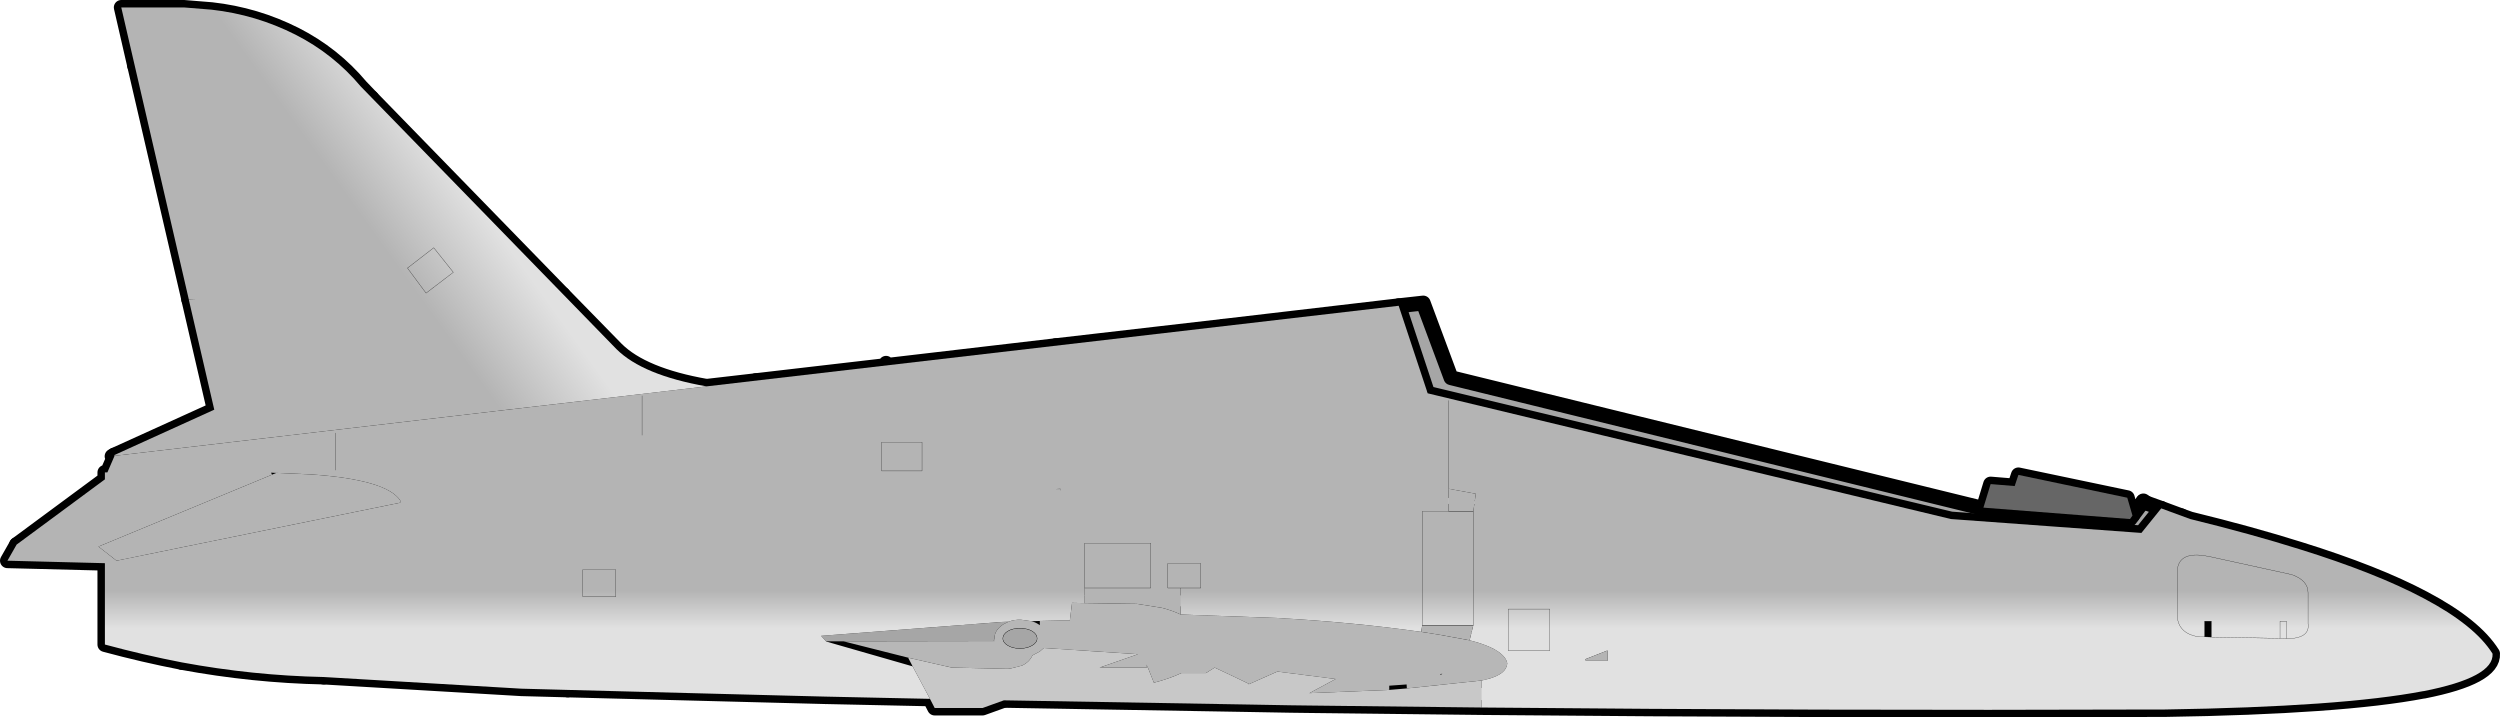 <?xml version="1.0" encoding="UTF-8" standalone="no"?>
<svg xmlns:ffdec="https://www.free-decompiler.com/flash" xmlns:xlink="http://www.w3.org/1999/xlink" ffdec:objectType="shape" height="144.6px" width="504.05px" xmlns="http://www.w3.org/2000/svg">
  <g transform="matrix(1.0, 0.0, 0.0, 1.0, 255.6, 105.5)">
    <path d="M180.15 -3.0 L176.15 1.95 137.75 -0.85 32.25 -26.2 32.1 -26.6 32.1 -26.65 26.4 -43.85 31.35 -44.4 36.95 -29.35 143.4 -3.2 144.3 -3.15 173.85 -0.85 174.35 -1.55 176.45 -4.35 177.1 -4.1 180.15 -3.0 M-52.25 19.85 L-53.35 20.4 -53.55 20.55 Q-55.1 21.65 -55.1 23.2 L-55.3 23.75 -85.55 23.8 -89.0 23.8 -89.05 23.8 -90.05 22.7 -53.6 19.9 -52.25 19.85 M-52.4 21.75 Q-51.4 21.15 -49.95 21.2 -48.55 21.15 -47.5 21.75 -46.5 22.35 -46.5 23.25 -46.5 24.05 -47.5 24.65 -48.55 25.25 -49.95 25.25 -51.4 25.25 -52.4 24.65 -53.4 24.05 -53.4 23.25 -53.4 22.35 -52.4 21.75" fill="#a6a6a6" fill-rule="evenodd" stroke="none"/>
    <path d="M-41.8 19.6 L-39.9 19.6 -39.45 16.05 -26.4 16.25 -21.35 17.05 Q-19.2 17.6 -17.55 18.4 L1.9 19.1 Q17.2 19.95 30.95 21.9 L34.75 22.5 40.7 23.6 Q45.65 24.85 47.4 26.65 48.15 27.4 48.3 28.25 48.15 30.4 44.4 31.4 L43.15 31.7 28.05 33.3 24.5 33.6 8.4 34.25 13.7 31.4 1.95 29.9 -3.8 32.45 -3.85 32.35 Q-7.25 30.7 -10.7 29.1 L-12.45 30.2 -17.4 30.2 Q-19.7 31.3 -22.95 32.15 L-24.2 29.0 -24.45 28.5 -24.45 29.1 -33.9 29.1 -26.15 26.4 -20.15 26.8 Q-18.0 25.5 -18.2 24.0 -21.45 19.95 -33.2 19.5 L-37.3 19.55 -39.85 19.6 -39.9 19.6 -39.85 19.6 -37.3 19.55 -33.2 19.5 Q-21.45 19.95 -18.2 24.0 -18.0 25.5 -20.15 26.8 L-26.15 26.4 -45.15 25.15 -45.95 25.85 -47.45 26.65 -49.75 27.0 Q-52.0 26.95 -53.55 25.85 -54.85 24.95 -55.05 23.75 -54.85 24.95 -53.55 25.85 -52.0 26.95 -49.75 27.0 L-47.45 26.65 Q-48.05 28.0 -49.55 28.7 L-51.7 29.25 -52.4 29.35 -63.7 29.1 -72.5 27.1 -71.6 28.85 -89.0 23.85 -89.0 23.8 -85.55 23.8 -55.3 23.75 -55.05 23.75 -55.1 23.2 Q-55.1 21.65 -53.55 20.55 L-53.35 20.4 -52.25 19.85 Q-51.15 19.4 -49.75 19.45 L-47.6 19.75 Q-46.7 20.0 -45.95 20.55 -44.4 21.65 -44.4 23.2 -44.4 24.3 -45.15 25.15 -44.4 24.3 -44.4 23.2 -44.4 21.65 -45.95 20.55 -46.7 20.0 -47.6 19.75 L-45.95 19.7 -45.95 20.55 -45.95 19.7 -41.8 19.6 M1.8 20.15 L16.45 21.3 Q20.2 22.3 20.85 25.05 20.55 27.85 15.8 29.15 L-13.35 27.25 Q-12.2 25.85 -12.0 24.2 -13.0 21.4 -15.55 19.55 L1.8 20.15 -15.55 19.55 Q-13.0 21.4 -12.0 24.2 -12.2 25.85 -13.35 27.25 L15.8 29.15 Q20.55 27.85 20.85 25.05 20.2 22.3 16.45 21.3 L1.8 20.15 M16.45 21.3 Q24.55 22.15 30.7 23.45 L36.5 24.9 36.65 24.95 37.8 25.45 Q38.8 25.95 38.8 26.8 L38.75 27.7 38.7 27.8 Q37.9 30.05 35.2 30.35 37.9 30.05 38.7 27.8 L38.75 27.7 38.8 26.8 Q38.8 25.95 37.8 25.45 L36.65 24.95 36.5 24.9 30.7 23.45 Q24.55 22.15 16.45 21.3 M34.75 30.4 L34.9 30.55 35.2 30.35 34.75 30.4 15.8 29.15 34.75 30.4 M34.9 30.55 L34.85 30.55 Q32.45 31.95 28.0 32.5 L24.5 32.75 13.7 31.4 24.5 32.75 28.0 32.5 Q32.45 31.95 34.85 30.55 L34.9 30.55 M28.0 32.5 L28.05 33.3 28.0 32.5 M-17.55 18.4 Q-16.45 18.9 -15.55 19.55 -16.45 18.9 -17.55 18.4 M-13.35 27.25 Q-14.7 28.9 -17.4 30.2 -14.7 28.9 -13.35 27.25 M-20.15 26.8 Q-21.7 27.7 -24.45 28.5 -21.7 27.7 -20.15 26.8 M-10.7 29.1 L-9.7 28.5 1.95 29.9 -9.7 28.5 -10.7 29.1 M-52.4 21.75 Q-53.4 22.35 -53.4 23.25 -53.4 24.05 -52.4 24.65 -51.4 25.25 -49.95 25.25 -48.55 25.25 -47.5 24.65 -46.5 24.05 -46.5 23.25 -46.5 22.35 -47.5 21.75 -48.55 21.15 -49.95 21.2 -51.4 21.15 -52.4 21.75 M-85.55 23.8 L-72.5 27.1 -85.55 23.8" fill="#b7b7b7" fill-rule="evenodd" stroke="none"/>
    <path d="M-53.2 35.7 L-57.5 37.25 -67.15 37.25 -68.1 35.4 -71.6 28.85 -72.5 27.1 -63.7 29.1 -52.4 29.35 -51.7 29.25 -49.55 28.7 Q-48.05 28.0 -47.45 26.65 L-45.95 25.85 -45.15 25.15 -26.15 26.4 -33.9 29.1 -24.45 29.1 -24.2 29.0 -22.95 32.15 Q-19.7 31.3 -17.4 30.2 L-12.45 30.2 -10.7 29.1 Q-7.25 30.7 -3.85 32.35 L-3.85 32.45 -3.8 32.45 1.95 29.9 13.7 31.4 8.4 34.25 4.55 34.25 -3.85 34.05 -3.85 32.45 -3.85 34.05 -41.4 31.7 -41.45 31.45 -53.2 35.7 M-41.45 31.45 L-36.65 29.7 -36.05 29.75 -33.9 29.1 -36.05 29.75 -36.65 29.7 -41.45 31.45 M-36.65 29.7 L-49.55 28.7 -36.65 29.7" fill="#c8c8c8" fill-rule="evenodd" stroke="none"/>
    <path d="M174.35 -1.55 L173.85 -0.85 144.3 -3.15 145.75 -7.9 150.6 -7.5 151.35 -9.75 173.3 -5.15 174.35 -1.55" fill="#666666" fill-rule="evenodd" stroke="none"/>
    <path d="M26.4 -43.85 L32.1 -26.65 32.1 -26.6 32.25 -26.2 137.75 -0.85 176.15 1.95 180.15 -3.0 184.2 -1.5 186.0 -0.85 Q198.25 2.15 208.1 5.25 223.5 10.05 233.1 15.15 243.4 20.6 246.95 26.3 247.25 31.05 233.05 33.85 L233.0 33.85 232.95 33.85 Q216.55 37.0 180.85 37.55 L180.15 37.55 179.95 37.55 179.45 37.55 Q111.3 37.8 43.15 37.15 L8.4 36.75 4.55 36.7 -3.85 36.55 -53.2 35.7 -41.45 31.45 -41.4 31.7 -3.85 34.05 4.55 34.25 8.4 34.25 24.5 33.6 28.05 33.3 43.15 31.7 44.4 31.4 Q48.15 30.4 48.3 28.25 48.15 27.4 47.4 26.65 45.65 24.85 40.7 23.6 L34.75 22.5 30.95 21.9 Q17.2 19.95 1.9 19.1 L-17.55 18.4 Q-19.2 17.6 -21.35 17.05 L-26.4 16.25 -39.45 16.05 -39.9 19.6 -41.8 19.6 -41.8 -6.5 -41.8 19.6 -45.95 19.7 -47.6 19.75 -49.75 19.45 Q-51.15 19.4 -52.25 19.85 L-53.6 19.9 -90.05 22.7 -89.05 23.8 -89.0 23.85 -89.1 34.95 -89.0 23.85 -71.6 28.85 -68.1 35.4 -89.1 34.95 -141.15 33.6 -150.5 33.35 -190.35 31.0 Q-204.65 30.7 -218.95 28.05 -226.7 26.55 -234.45 24.45 L-234.45 8.05 -254.1 7.55 -252.25 4.3 -234.45 -8.85 -234.45 -10.25 -233.95 -10.25 -232.5 -13.6 -181.0 -19.6 -164.35 -21.6 -141.15 -24.3 -113.15 -27.6 -103.2 -28.75 -76.95 -31.8 -76.95 -22.45 -103.2 -19.6 -103.2 -28.75 -103.2 -19.6 -76.95 -22.45 -76.95 -31.8 -42.75 -35.8 -9.0 -39.7 26.4 -43.85 M32.1 -26.65 L-9.0 -26.4 -9.0 -39.7 -9.0 -26.4 32.1 -26.65 M36.45 -6.6 L36.45 -2.4 31.15 -2.4 31.15 20.55 41.45 20.55 41.45 -2.4 41.45 20.55 31.15 20.55 31.15 -2.4 36.45 -2.4 41.45 -2.4 41.95 -5.95 Q58.75 -3.7 68.7 0.75 L68.5 25.65 64.05 27.4 57.75 29.3 57.6 29.3 Q51.4 30.85 44.4 31.4 51.4 30.85 57.6 29.3 L57.75 29.3 64.05 27.4 68.5 25.65 68.7 0.75 Q58.75 -3.7 41.95 -5.95 L36.5 -6.95 36.45 -6.6 31.65 -7.1 Q2.9 -9.6 -41.8 -6.95 2.9 -9.6 31.65 -7.1 L36.45 -6.6 M-41.8 -6.5 L-41.8 -6.95 -41.85 -6.95 -42.7 -6.9 -42.75 -7.45 -42.7 -6.9 -41.85 -6.9 -41.8 -6.5 M36.5 -24.75 L36.5 -6.95 36.5 -24.75 M56.85 17.3 L48.5 17.3 48.5 25.7 56.85 25.7 56.85 17.3 56.85 25.7 48.5 25.7 48.5 17.3 56.85 17.3 M68.7 0.75 Q71.4 2.0 73.6 3.6 L72.1 23.85 68.5 25.65 72.1 23.85 73.6 3.6 Q71.4 2.0 68.7 0.75 M179.45 37.1 L179.45 27.75 64.15 27.75 179.45 27.75 179.45 3.8 176.15 1.95 179.45 3.8 179.45 27.75 179.45 37.1 M190.25 22.95 L190.25 19.75 188.9 19.75 188.9 22.9 190.25 22.95 204.1 23.2 190.25 22.95 188.9 22.9 187.9 22.9 187.4 22.85 Q184.0 22.2 183.45 19.4 L183.45 9.0 Q184.1 5.45 190.05 6.75 L206.45 10.35 Q209.75 11.5 209.75 14.0 L209.75 20.25 Q210.15 22.95 206.25 23.25 L205.4 23.25 204.1 23.2 204.1 19.75 205.4 19.75 205.4 23.25 205.4 19.75 204.1 19.75 204.1 23.2 205.4 23.25 206.25 23.25 Q210.15 22.95 209.75 20.25 L209.75 14.0 Q209.75 11.5 206.45 10.35 L190.05 6.75 Q184.1 5.45 183.45 9.0 L183.45 19.4 Q184.0 22.2 187.4 22.85 L187.9 22.9 188.9 22.9 188.9 19.75 190.25 19.75 190.25 22.95 M232.9 33.35 L232.9 15.55 232.9 33.35 M179.45 3.8 L184.2 -1.5 179.45 3.8 M-188.0 -10.7 L-188.0 -18.2 -188.0 -10.7 M-192.9 -9.85 L-199.75 -10.15 -199.9 -10.15 -200.95 -10.2 -200.75 -9.8 -235.75 4.7 -236.3 4.3 -252.25 4.3 -236.3 4.3 -235.75 4.7 -232.1 7.55 -234.45 8.05 -232.1 7.55 -218.95 4.85 -174.9 -4.15 -174.9 -4.6 Q-177.7 -8.8 -192.9 -9.85 L-165.05 -12.9 -165.05 -21.0 -165.05 -12.9 -192.9 -9.85 M-165.05 -12.9 L-141.15 -15.5 -141.15 22.55 -190.35 20.5 -218.95 19.3 -218.95 4.85 -218.95 19.3 -190.35 20.5 -141.15 22.55 -141.15 -15.5 -165.05 -12.9 M-126.15 -25.7 L-126.15 -17.1 -141.15 -15.5 -141.15 -24.3 -141.15 -15.5 -126.15 -17.1 -126.15 -25.7 M-200.95 -10.2 L-234.45 -8.85 -200.95 -10.2 M-69.7 -16.35 L-77.85 -16.35 -77.85 -10.55 -69.7 -10.55 -69.7 -16.35 -69.7 -10.55 -77.85 -10.55 -77.85 -16.35 -69.7 -16.35 M-9.0 -26.4 L-42.75 -26.2 -42.75 -35.8 -42.75 -26.2 -9.0 -26.4 M-126.15 -17.1 L-103.2 -19.6 -126.15 -17.1 M-13.5 8.1 L-20.15 8.1 -20.15 13.05 -13.5 13.05 -13.5 8.1 -13.5 13.05 -20.15 13.05 -20.15 8.1 -13.5 8.1 M-55.3 -6.05 L-42.7 -6.9 -55.3 -6.05 M-76.95 -22.45 L-42.75 -26.2 -42.75 -7.45 -42.75 -26.2 -76.95 -22.45 M-23.6 4.0 L-36.9 4.0 -36.9 13.05 -23.6 13.05 -23.6 4.0 -23.6 13.05 -36.9 13.05 -36.9 4.0 -23.6 4.0 M-24.45 28.5 L-24.2 29.0 -24.45 29.1 -24.45 28.5 M-55.1 23.2 L-55.05 23.75 -55.3 23.75 -55.1 23.2 M-90.1 22.7 L-90.05 22.7 -90.1 22.7 -141.15 22.55 -141.15 33.6 -141.15 22.55 -90.1 22.7 M-131.45 9.35 L-138.1 9.35 -138.1 14.8 -131.45 14.8 -131.45 9.35 -131.45 14.8 -138.1 14.8 -138.1 9.35 -131.45 9.35 M-190.35 20.5 L-190.35 31.0 -190.35 20.5 M-218.95 28.05 L-218.95 19.3 -218.95 28.05" fill="url(#gradient0)" fill-rule="evenodd" stroke="none"/>
    <path d="M36.45 -2.4 L36.45 -6.6 36.5 -6.95 41.95 -5.95 41.45 -2.4 36.45 -2.4 M36.45 -6.6 L41.95 -5.95 36.45 -6.6 M-199.9 -10.15 L-199.75 -10.15 -192.9 -9.85 Q-177.7 -8.8 -174.9 -4.6 L-174.9 -4.15 -218.95 4.85 -232.1 7.55 -235.75 4.7 -200.75 -9.8 -199.9 -10.15" fill="url(#gradient1)" fill-rule="evenodd" stroke="none"/>
    <path d="M-232.55 -13.75 L-212.4 -22.9 -217.55 -45.15 -216.15 -45.2 -215.8 -45.25 -215.25 -45.25 -214.65 -45.3 -212.95 -45.35 -207.65 -23.2 -212.95 -45.35 -214.65 -45.3 -215.25 -45.25 -215.8 -45.25 -216.15 -45.2 -216.7 -45.2 -217.55 -45.2 -228.45 -92.25 -231.15 -104.0 -218.5 -104.0 -212.95 -103.55 Q-204.0 -102.55 -196.0 -98.5 -188.35 -94.6 -182.85 -88.05 L-180.7 -85.8 -142.1 -46.15 -131.3 -35.1 Q-126.0 -29.85 -113.15 -27.6 L-141.15 -24.3 -164.35 -21.6 -200.2 -85.8 -187.55 -85.8 -180.7 -85.8 -187.55 -85.8 -142.1 -36.5 -142.1 -46.15 -142.1 -36.5 -187.55 -85.8 -200.2 -85.8 -164.35 -21.6 -181.0 -19.6 -232.5 -13.6 -232.55 -13.75 M-228.45 -92.25 L-217.1 -92.25 -214.5 -85.8 -195.6 -37.4 -191.25 -26.35 -189.9 -22.9 -212.4 -22.9 -189.9 -22.9 -191.25 -26.35 -195.6 -37.4 -214.5 -85.8 -217.1 -92.25 -228.45 -92.25 M-168.15 -55.55 L-173.45 -51.45 -169.7 -46.4 -164.2 -50.6 -168.15 -55.55 -164.2 -50.6 -169.7 -46.4 -173.45 -51.45 -168.15 -55.55 M-191.25 -26.35 L-184.0 -28.95 -188.8 -40.2 -195.6 -37.4 -188.8 -40.2 -184.0 -28.95 -191.25 -26.35 M-189.9 -22.9 L-181.0 -22.9 -181.0 -19.6 -181.0 -22.9 -189.9 -22.9 M-214.5 -85.8 L-200.2 -85.8 -214.5 -85.8" fill="url(#gradient2)" fill-rule="evenodd" stroke="none"/>
    <path d="M-41.8 -6.95 L-41.8 -6.5 -41.85 -6.9 -42.7 -6.9 -41.85 -6.95 -41.8 -6.95 M-42.75 -7.45 L-42.7 -6.9 -42.75 -7.45" fill="url(#gradient3)" fill-rule="evenodd" stroke="none"/>
    <path d="M26.4 -43.85 L32.1 -26.65 32.1 -26.6 32.25 -26.2 137.75 -0.85 176.15 1.95 180.15 -3.0 M177.1 -4.1 L176.45 -4.35 M174.35 -1.55 L173.85 -0.85 144.3 -3.15 M-9.0 -39.7 L-9.0 -26.4 32.1 -26.65 M36.45 -6.6 L31.65 -7.1 Q2.9 -9.6 -41.8 -6.95 L-41.85 -6.95 -42.7 -6.9 -55.3 -6.05 M-41.8 -6.5 L-41.8 19.6 -39.9 19.6 -39.45 16.05 -26.4 16.25 -21.35 17.05 Q-19.2 17.6 -17.55 18.4 L1.9 19.1 Q17.2 19.95 30.95 21.9 L34.75 22.5 40.7 23.6 Q45.65 24.85 47.4 26.65 48.15 27.4 48.3 28.25 48.15 30.4 44.4 31.4 51.4 30.85 57.6 29.3 L57.75 29.3 64.05 27.4 68.5 25.65 68.7 0.75 Q58.75 -3.7 41.95 -5.95 L36.45 -6.6 36.5 -6.95 36.5 -24.75 M41.45 -2.4 L41.45 20.55 31.15 20.55 31.15 -2.4 36.45 -2.4 41.45 -2.4 M204.1 23.2 L190.25 22.95 188.9 22.9 187.9 22.9 187.4 22.85 Q184.0 22.2 183.45 19.4 L183.45 9.0 Q184.1 5.45 190.05 6.75 L206.45 10.35 Q209.75 11.5 209.75 14.0 L209.75 20.25 Q210.15 22.95 206.25 23.25 L205.4 23.25 204.1 23.2 204.1 19.75 205.4 19.75 205.4 23.25 M232.9 15.55 L232.9 33.35 M188.9 22.9 L188.9 19.75 190.25 19.75 190.25 22.95 M64.15 27.75 L179.45 27.75 179.45 3.8 176.15 1.95 M179.45 27.75 L179.45 37.1 M68.5 25.65 L72.1 23.85 73.6 3.6 Q71.4 2.0 68.7 0.75 M56.85 17.3 L56.85 25.7 48.5 25.7 48.5 17.3 56.85 17.3 M28.05 33.3 L43.15 31.7 44.4 31.4 M1.8 20.15 L-15.55 19.55 Q-13.0 21.4 -12.0 24.2 -12.2 25.85 -13.35 27.25 L15.8 29.15 Q20.55 27.85 20.85 25.05 20.2 22.3 16.45 21.3 L1.8 20.15 M-3.85 34.05 L4.55 34.25 8.4 34.25 13.7 31.4 1.95 29.9 -3.8 32.45 -3.85 32.45 -3.85 34.05 -41.4 31.7 -41.45 31.45 -53.2 35.7 M35.2 30.35 Q37.9 30.05 38.7 27.8 L38.75 27.7 38.8 26.8 Q38.8 25.95 37.8 25.45 L36.65 24.95 36.5 24.9 30.7 23.45 Q24.55 22.15 16.45 21.3 M34.75 30.4 L34.9 30.55 35.2 30.35 34.75 30.4 15.8 29.15 M13.7 31.4 L24.5 32.75 28.0 32.5 Q32.45 31.95 34.85 30.55 L34.9 30.55 M8.4 34.25 L24.5 33.6 28.05 33.3 28.0 32.5 M184.2 -1.5 L179.45 3.8 M-180.7 -85.8 L-187.55 -85.8 -142.1 -36.5 -142.1 -46.15 M-187.55 -85.8 L-200.2 -85.8 -164.35 -21.6 -141.15 -24.3 -113.15 -27.6 M-168.15 -55.55 L-164.2 -50.6 -169.7 -46.4 -173.45 -51.45 -168.15 -55.55 M-212.4 -22.9 L-189.9 -22.9 -191.25 -26.35 -195.6 -37.4 -214.5 -85.8 -217.1 -92.25 -228.45 -92.25 M-216.15 -45.2 L-215.8 -45.25 -215.25 -45.25 -214.65 -45.3 -212.95 -45.35 -207.65 -23.2 M-216.15 -45.2 L-217.55 -45.15 M-232.55 -13.75 L-232.5 -13.6 -181.0 -19.6 -181.0 -22.9 -189.9 -22.9 M-195.6 -37.4 L-188.8 -40.2 -184.0 -28.95 -191.25 -26.35 M-188.0 -18.2 L-188.0 -10.7 M-199.9 -10.15 L-199.75 -10.15 -192.9 -9.85 -165.05 -12.9 -165.05 -21.0 M-199.9 -10.15 L-200.95 -10.2 -234.45 -8.85 M-200.75 -9.8 L-199.9 -10.15 M-181.0 -19.6 L-164.35 -21.6 M-174.9 -4.15 L-218.95 4.85 -218.95 19.3 -190.35 20.5 -141.15 22.55 -141.15 -15.5 -165.05 -12.9 M-192.9 -9.85 Q-177.7 -8.8 -174.9 -4.6 M-200.2 -85.8 L-214.5 -85.8 M-141.15 -24.3 L-141.15 -15.5 -126.15 -17.1 -126.15 -25.7 M-103.2 -28.75 L-103.2 -19.6 -76.95 -22.45 -76.95 -31.8 M-103.2 -19.6 L-126.15 -17.1 M-42.75 -35.8 L-42.75 -26.2 -9.0 -26.4 M-69.7 -16.35 L-69.7 -10.55 -77.85 -10.55 -77.85 -16.35 -69.7 -16.35 M-42.75 -7.45 L-42.7 -6.9 M-42.75 -7.45 L-42.75 -26.2 -76.95 -22.45 M-13.5 8.1 L-13.5 13.05 -20.15 13.05 -20.15 8.1 -13.5 8.1 M-15.55 19.55 Q-16.45 18.9 -17.55 18.4 M-26.15 26.4 L-20.15 26.8 Q-18.0 25.5 -18.2 24.0 -21.45 19.95 -33.2 19.5 L-37.3 19.55 -39.85 19.6 -39.9 19.6 M-23.6 4.0 L-23.6 13.05 -36.9 13.05 -36.9 4.0 -23.6 4.0 M-24.2 29.0 L-24.45 28.5 Q-21.7 27.7 -20.15 26.8 M-24.45 29.1 L-24.2 29.0 -22.95 32.15 Q-19.7 31.3 -17.4 30.2 -14.7 28.9 -13.35 27.25 M-33.9 29.1 L-36.05 29.75 -36.65 29.7 -41.45 31.45 M-26.15 26.4 L-33.9 29.1 -24.45 29.1 M-3.85 32.45 L-3.85 32.35 Q-7.25 30.7 -10.7 29.1 L-12.45 30.2 -17.4 30.2 M1.95 29.9 L-9.7 28.5 -10.7 29.1 M-52.25 19.85 L-53.35 20.4 -53.55 20.55 Q-55.1 21.65 -55.1 23.2 L-55.3 23.75 -55.05 23.75 Q-54.85 24.95 -53.55 25.85 -52.0 26.95 -49.75 27.0 L-47.45 26.65 -45.95 25.85 -45.15 25.15 Q-44.4 24.3 -44.4 23.2 -44.4 21.65 -45.95 20.55 -46.7 20.0 -47.6 19.75 L-49.75 19.45 Q-51.15 19.4 -52.25 19.85 L-53.6 19.9 -90.05 22.7 -89.05 23.8 -89.0 23.8 -85.55 23.8 -55.3 23.75 M-52.4 21.75 Q-51.4 21.15 -49.95 21.2 -48.55 21.15 -47.5 21.75 -46.5 22.35 -46.5 23.25 -46.5 24.05 -47.5 24.65 -48.55 25.25 -49.95 25.25 -51.4 25.25 -52.4 24.65 -53.4 24.05 -53.4 23.25 -53.4 22.35 -52.4 21.75 M-45.95 19.7 L-45.95 20.55 M-41.8 19.6 L-45.95 19.7 M-49.55 28.7 L-51.7 29.25 -52.4 29.35 -63.7 29.1 -72.5 27.1 -71.6 28.85 -68.1 35.4 M-47.45 26.65 Q-48.05 28.0 -49.55 28.7 L-36.65 29.7 M-45.15 25.15 L-26.15 26.4 M-89.1 34.95 L-89.0 23.85 -71.6 28.85 M-90.1 22.7 L-141.15 22.55 -141.15 33.6 M-131.45 9.35 L-131.45 14.8 -138.1 14.8 -138.1 9.35 -131.45 9.35 M-72.5 27.1 L-85.55 23.8 M-190.35 31.0 L-190.35 20.5 M-232.1 7.55 L-234.45 8.05 M-252.25 4.3 L-236.3 4.3 -235.75 4.7 -200.75 -9.8 M-232.1 7.55 L-235.75 4.7 M-218.95 19.3 L-218.95 28.05 M-218.95 4.85 L-232.1 7.55" fill="none" stroke="#000000" stroke-linecap="round" stroke-linejoin="round" stroke-width="3.0"/>
    <path d="M180.15 -3.0 L177.1 -4.1 176.55 -4.5 176.45 -4.35 174.35 -1.55 173.3 -5.15 151.35 -9.75 150.6 -7.5 145.75 -7.9 144.3 -3.15 143.4 -3.2 36.95 -29.35 31.35 -44.4 26.4 -43.85 -9.0 -39.7 -42.75 -35.8 -76.95 -31.8 -76.95 -32.25 M180.15 -3.0 L184.2 -1.5 186.0 -0.85 Q198.25 2.15 208.1 5.25 223.5 10.05 233.1 15.15 243.4 20.6 246.95 26.3 247.25 31.05 233.05 33.85 L233.0 33.85 232.95 33.85 Q216.55 37.0 180.85 37.55 L180.15 37.55 179.95 37.55 179.45 37.55 Q111.3 37.8 43.15 37.15 L8.4 36.75 4.55 36.7 -3.85 36.55 -53.2 35.7 -57.5 37.25 -67.15 37.25 -68.1 35.4 -89.1 34.95 -141.15 33.6 -150.5 33.35 -190.35 31.0 Q-204.65 30.7 -218.95 28.05 -226.7 26.55 -234.45 24.45 L-234.45 8.05 -254.1 7.55 -252.25 4.3 -234.45 -8.85 -234.45 -10.25 -233.95 -10.25 -232.5 -13.6 -233.0 -13.5 -232.55 -13.75 -212.4 -22.9 -217.55 -45.15 -217.55 -45.2 -228.45 -92.25 -231.15 -104.0 -218.5 -104.0 -212.95 -103.55 Q-204.0 -102.55 -196.0 -98.5 -188.35 -94.6 -182.85 -88.05 L-180.7 -85.8 -142.1 -46.15 -131.3 -35.1 Q-126.0 -29.85 -113.15 -27.6 L-103.2 -28.75 -76.95 -31.8 M-55.1 23.2 L-55.05 23.75 M-45.95 19.7 L-47.6 19.75 M-89.0 23.85 L-89.05 23.8 M-90.05 22.7 L-90.1 22.7" fill="none" stroke="#000000" stroke-linecap="round" stroke-linejoin="round" stroke-width="3.0"/>
    <path d="M-52.25 19.85 L-53.35 20.4 -53.55 20.55 Q-55.1 21.65 -55.1 23.2 L-55.3 23.75 -85.55 23.8 -89.05 23.8 -90.05 22.7 -53.6 19.9 -52.25 19.85 M-53.4 23.25 Q-53.4 22.35 -52.4 21.75 -51.4 21.15 -49.95 21.2 -48.55 21.15 -47.5 21.75 -46.5 22.35 -46.5 23.25 -46.5 24.05 -47.5 24.65 -48.55 25.25 -49.95 25.25 -51.4 25.25 -52.4 24.65 -53.4 24.05 -53.4 23.25" fill="#a6a6a6" fill-rule="evenodd" stroke="none"/>
    <path d="M40.7 23.6 Q45.65 24.85 47.4 26.65 48.15 27.4 48.3 28.25 48.15 30.4 44.4 31.4 L43.15 31.7 28.05 33.3 28.0 32.5 24.5 32.75 24.5 33.6 8.4 34.25 13.7 31.4 1.95 29.9 -3.8 32.45 -3.85 32.35 Q-7.25 30.7 -10.7 29.1 L-12.45 30.2 -17.4 30.2 Q-19.7 31.3 -22.95 32.15 L-24.2 29.0 -24.45 28.5 -24.45 29.1 -33.9 29.1 -26.15 26.4 -45.15 25.15 -45.95 25.85 -47.45 26.65 Q-48.05 28.0 -49.55 28.7 L-51.7 29.25 -52.4 29.35 -63.7 29.1 -72.5 27.1 -85.55 23.8 -55.3 23.75 -55.05 23.75 -55.1 23.2 Q-55.1 21.65 -53.55 20.55 L-53.35 20.4 -52.25 19.85 Q-51.15 19.4 -49.75 19.45 L-47.6 19.75 Q-46.7 20.0 -45.95 20.55 L-45.95 19.7 -41.8 19.6 -39.9 19.6 -39.45 16.05 -36.9 16.1 -26.4 16.25 -21.35 17.05 Q-19.2 17.6 -17.55 18.4 L1.9 19.1 Q17.2 19.95 30.95 21.9 L34.75 22.5 40.7 23.6 M34.75 30.4 L34.9 30.55 35.2 30.35 34.75 30.4 M-53.4 23.25 Q-53.4 24.05 -52.4 24.65 -51.4 25.25 -49.95 25.25 -48.55 25.25 -47.5 24.65 -46.5 24.05 -46.5 23.25 -46.5 22.35 -47.5 21.75 -48.55 21.15 -49.95 21.2 -51.4 21.15 -52.4 21.75 -53.4 22.35 -53.4 23.25" fill="#b7b7b7" fill-rule="evenodd" stroke="none"/>
    <path d="M43.15 37.15 L8.4 36.75 4.55 36.7 -3.85 36.55 -53.2 35.7 -57.5 37.25 -67.15 37.25 -68.1 35.4 -71.6 28.85 -72.5 27.1 -63.7 29.1 -52.4 29.35 -51.7 29.25 -49.55 28.7 Q-48.05 28.0 -47.45 26.65 L-45.95 25.85 -45.15 25.15 -26.15 26.4 -33.9 29.1 -24.45 29.1 -24.2 29.0 -22.95 32.15 Q-19.7 31.3 -17.4 30.2 L-12.45 30.2 -10.7 29.1 Q-7.25 30.7 -3.85 32.35 L-3.85 32.45 -3.8 32.45 1.95 29.9 13.7 31.4 8.4 34.25 24.5 33.6 28.05 33.3 43.15 31.7 43.15 37.15" fill="#c8c8c8" fill-rule="evenodd" stroke="none"/>
    <path d="M151.35 -9.75 L173.3 -5.15 174.35 -1.55 173.85 -0.85 144.3 -3.15 145.75 -7.9 150.6 -7.5 151.35 -9.75" fill="#666666" fill-rule="evenodd" stroke="none"/>
    <path d="M-113.15 -27.6 L26.4 -43.85 32.1 -26.65 32.1 -26.6 32.25 -26.2 137.75 -0.85 176.15 1.95 180.15 -3.0 186.0 -0.85 Q198.25 2.15 208.1 5.25 223.5 10.05 233.1 15.15 243.4 20.6 246.95 26.3 247.25 31.05 233.05 33.85 L233.0 33.85 232.95 33.85 Q216.55 37.0 180.85 37.55 L180.15 37.55 179.95 37.55 179.45 37.55 Q111.3 37.8 43.15 37.15 L43.15 31.7 44.4 31.4 Q48.15 30.4 48.3 28.25 48.15 27.4 47.4 26.65 45.65 24.85 40.7 23.6 L41.45 20.55 41.45 -2.4 41.45 20.55 31.15 20.55 31.15 -2.4 36.45 -2.4 41.45 -2.4 41.95 -5.95 36.5 -6.95 36.45 -6.6 36.45 -2.4 31.15 -2.4 31.15 20.55 30.95 21.9 Q17.2 19.95 1.9 19.1 L-17.55 18.4 -17.55 13.05 -13.5 13.05 -13.5 8.1 -20.15 8.1 -20.15 13.05 -20.15 8.1 -13.5 8.1 -13.5 13.05 -17.55 13.05 -20.15 13.05 -23.6 13.05 -36.9 13.05 -36.9 16.1 -39.45 16.05 -39.9 19.6 -41.8 19.6 -45.95 19.7 -47.6 19.75 -49.75 19.45 Q-51.15 19.4 -52.25 19.85 L-53.6 19.9 -90.05 22.7 -89.05 23.8 -89.0 23.85 -71.6 28.85 -68.1 35.4 -77.55 35.2 -89.1 34.95 -95.05 34.8 -141.15 33.6 -150.5 33.35 -190.35 31.0 Q-204.65 30.7 -218.95 28.05 -226.7 26.55 -234.45 24.45 L-234.45 8.05 -254.1 7.55 -252.25 4.3 -234.45 -8.85 -234.45 -10.25 -233.95 -10.25 -232.5 -13.6 -113.15 -27.6 M36.5 -24.75 L36.5 -6.95 36.5 -24.75 M190.25 22.95 L204.1 23.2 204.1 19.75 205.4 19.75 205.4 23.25 204.1 23.2 205.4 23.25 205.4 19.75 204.1 19.75 204.1 23.2 190.25 22.95 190.25 19.75 188.9 19.75 188.9 22.9 190.25 22.95 M205.4 23.25 L206.25 23.25 Q210.15 22.95 209.75 20.25 L209.75 14.0 Q209.75 11.5 206.45 10.35 L190.05 6.75 Q184.1 5.45 183.45 9.0 L183.45 19.4 Q184.0 22.2 187.4 22.85 L187.9 22.9 188.9 22.9 187.9 22.9 187.4 22.85 Q184.0 22.2 183.45 19.4 L183.45 9.0 Q184.1 5.45 190.05 6.75 L206.45 10.35 Q209.75 11.5 209.75 14.0 L209.75 20.25 Q210.15 22.95 206.25 23.25 L205.4 23.25 M56.85 17.3 L48.5 17.3 48.5 25.7 56.85 25.7 56.85 17.3 56.85 25.7 48.5 25.7 48.5 17.3 56.85 17.3 M68.5 25.65 L64.05 27.4 64.15 27.75 68.5 27.75 68.5 25.65 M-55.1 23.2 L-55.05 23.75 -55.3 23.75 -55.1 23.2 M-24.45 29.1 L-24.45 28.5 -24.2 29.0 -24.45 29.1 M-188.0 -10.7 L-188.0 -18.2 -188.0 -10.7 M-199.9 -10.15 L-200.95 -10.2 -200.75 -9.8 -235.75 4.7 -232.1 7.55 -218.95 4.85 -174.9 -4.15 -174.9 -4.6 Q-177.7 -8.8 -192.9 -9.85 L-199.75 -10.15 -199.9 -10.15 M-69.7 -16.35 L-77.85 -16.35 -77.85 -10.55 -69.7 -10.55 -69.7 -16.35 -69.7 -10.55 -77.85 -10.55 -77.85 -16.35 -69.7 -16.35 M-126.15 -17.75 L-126.15 -25.7 -126.15 -17.75 M-42.7 -6.9 L-42.75 -7.45 -42.7 -6.9 -41.85 -6.9 -41.8 -6.5 -41.8 -6.95 -41.85 -6.95 -42.7 -6.9 M-23.6 13.05 L-23.6 4.0 -36.9 4.0 -36.9 13.05 -36.9 4.0 -23.6 4.0 -23.6 13.05 M-131.45 9.35 L-138.1 9.35 -138.1 14.8 -131.45 14.8 -131.45 9.35 -131.45 14.8 -138.1 14.8 -138.1 9.35 -131.45 9.35" fill="url(#gradient4)" fill-rule="evenodd" stroke="none"/>
    <path d="M36.45 -2.4 L36.45 -6.6 36.5 -6.95 41.95 -5.95 41.45 -2.4 36.45 -2.4 M41.45 20.55 L40.7 23.6 34.75 22.5 30.95 21.9 31.15 20.55 41.45 20.55 M68.5 25.65 L68.5 27.75 64.15 27.75 64.05 27.4 68.5 25.65 M-17.55 18.4 Q-19.2 17.6 -21.35 17.05 L-26.4 16.25 -36.9 16.1 -36.9 13.05 -23.6 13.05 -20.15 13.05 -17.55 13.05 -17.55 18.4 M-199.9 -10.15 L-199.75 -10.15 -192.9 -9.85 Q-177.7 -8.8 -174.9 -4.6 L-174.9 -4.15 -218.95 4.85 -232.1 7.55 -235.75 4.7 -200.75 -9.8 -199.9 -10.15" fill="url(#gradient5)" fill-rule="evenodd" stroke="none"/>
    <path d="M-232.5 -13.6 L-232.55 -13.75 -212.4 -22.9 -217.55 -45.15 -216.15 -45.2 -216.7 -45.2 -217.55 -45.2 -231.15 -104.0 -218.5 -104.0 -212.95 -103.55 Q-204.0 -102.55 -196.0 -98.5 -188.35 -94.6 -182.85 -88.05 L-131.3 -35.1 Q-126.0 -29.85 -113.15 -27.6 L-232.5 -13.6 M-168.15 -55.55 L-173.45 -51.45 -169.7 -46.4 -164.2 -50.6 -168.15 -55.55 -164.2 -50.6 -169.7 -46.4 -173.45 -51.45 -168.15 -55.55" fill="url(#gradient6)" fill-rule="evenodd" stroke="none"/>
    <path d="M-42.7 -6.9 L-41.85 -6.95 -41.8 -6.95 -41.8 -6.5 -41.85 -6.9 -42.7 -6.9 -42.75 -7.45 -42.7 -6.9" fill="url(#gradient7)" fill-rule="evenodd" stroke="none"/>
    <path d="M36.5 -6.95 L36.5 -24.75 M41.45 -2.4 L41.45 20.55 31.15 20.55 31.15 -2.4 36.45 -2.4 41.45 -2.4 M204.1 23.2 L205.4 23.25 205.4 19.75 204.1 19.75 204.1 23.2 190.25 22.95 188.9 22.9 187.9 22.9 187.4 22.85 Q184.0 22.2 183.45 19.4 L183.45 9.0 Q184.1 5.45 190.05 6.75 L206.45 10.35 Q209.75 11.5 209.75 14.0 L209.75 20.25 Q210.15 22.95 206.25 23.25 L205.4 23.25 M190.25 22.95 L190.25 19.75 188.9 19.75 188.9 22.9 M56.85 17.3 L56.85 25.7 48.5 25.7 48.5 17.3 56.85 17.3 M-168.15 -55.55 L-164.2 -50.6 -169.7 -46.4 -173.45 -51.45 -168.15 -55.55 M-188.0 -18.2 L-188.0 -10.7 M-126.15 -25.7 L-126.15 -17.75 M-69.7 -16.35 L-69.7 -10.55 -77.85 -10.55 -77.85 -16.35 -69.7 -16.35 M-17.55 13.05 L-13.5 13.05 -13.5 8.1 -20.15 8.1 -20.15 13.05 -17.55 13.05 M-36.9 13.05 L-36.9 4.0 -23.6 4.0 -23.6 13.05 -36.9 13.05 M-53.4 23.25 Q-53.4 22.35 -52.4 21.75 -51.4 21.15 -49.95 21.2 -48.55 21.15 -47.5 21.75 -46.5 22.35 -46.5 23.25 -46.5 24.05 -47.5 24.65 -48.55 25.25 -49.95 25.25 -51.4 25.25 -52.4 24.65 -53.4 24.05 -53.4 23.25 M-131.45 9.35 L-131.45 14.8 -138.1 14.8 -138.1 9.35 -131.45 9.35 Z" fill="none" stroke="#000000" stroke-linecap="round" stroke-linejoin="round" stroke-width="0.05"/>
  </g>
  <defs>
    <linearGradient gradientTransform="matrix(0.0, -0.034, 0.237, 0.0, 46.15, 4.25)" gradientUnits="userSpaceOnUse" id="gradient0" spreadMethod="pad" x1="-819.2" x2="819.2">
      <stop offset="0.196" stop-color="#e1e1e1"/>
      <stop offset="0.333" stop-color="#b4b4b4"/>
    </linearGradient>
    <linearGradient gradientTransform="matrix(0.0, -0.008, 0.032, 0.0, -115.1, 28.75)" gradientUnits="userSpaceOnUse" id="gradient1" spreadMethod="pad" x1="-819.2" x2="819.2">
      <stop offset="0.196" stop-color="#e1e1e1"/>
      <stop offset="0.333" stop-color="#b4b4b4"/>
    </linearGradient>
    <linearGradient gradientTransform="matrix(-0.074, 0.054, -0.023, -0.032, -206.7, -52.25)" gradientUnits="userSpaceOnUse" id="gradient2" spreadMethod="pad" x1="-819.2" x2="819.2">
      <stop offset="0.196" stop-color="#e1e1e1"/>
      <stop offset="0.333" stop-color="#b4b4b4"/>
    </linearGradient>
    <linearGradient gradientTransform="matrix(0.0, -0.03, 0.061, 0.0, -91.45, -1.75)" gradientUnits="userSpaceOnUse" id="gradient3" spreadMethod="pad" x1="-819.2" x2="819.2">
      <stop offset="0.196" stop-color="#e1e1e1"/>
      <stop offset="0.333" stop-color="#b4b4b4"/>
    </linearGradient>
    <linearGradient gradientTransform="matrix(0.0, -0.034, 0.237, 0.0, 46.15, 4.25)" gradientUnits="userSpaceOnUse" id="gradient4" spreadMethod="pad" x1="-819.2" x2="819.2">
      <stop offset="0.196" stop-color="#e1e1e1"/>
      <stop offset="0.333" stop-color="#b4b4b4"/>
    </linearGradient>
    <linearGradient gradientTransform="matrix(0.0, -0.008, 0.032, 0.0, -115.1, 28.75)" gradientUnits="userSpaceOnUse" id="gradient5" spreadMethod="pad" x1="-819.2" x2="819.2">
      <stop offset="0.196" stop-color="#e1e1e1"/>
      <stop offset="0.333" stop-color="#b4b4b4"/>
    </linearGradient>
    <linearGradient gradientTransform="matrix(-0.074, 0.054, -0.023, -0.032, -206.7, -52.25)" gradientUnits="userSpaceOnUse" id="gradient6" spreadMethod="pad" x1="-819.2" x2="819.2">
      <stop offset="0.196" stop-color="#e1e1e1"/>
      <stop offset="0.333" stop-color="#b4b4b4"/>
    </linearGradient>
    <linearGradient gradientTransform="matrix(0.0, -0.03, 0.061, 0.0, -91.45, -1.75)" gradientUnits="userSpaceOnUse" id="gradient7" spreadMethod="pad" x1="-819.2" x2="819.2">
      <stop offset="0.196" stop-color="#e1e1e1"/>
      <stop offset="0.333" stop-color="#b4b4b4"/>
    </linearGradient>
  </defs>
</svg>
